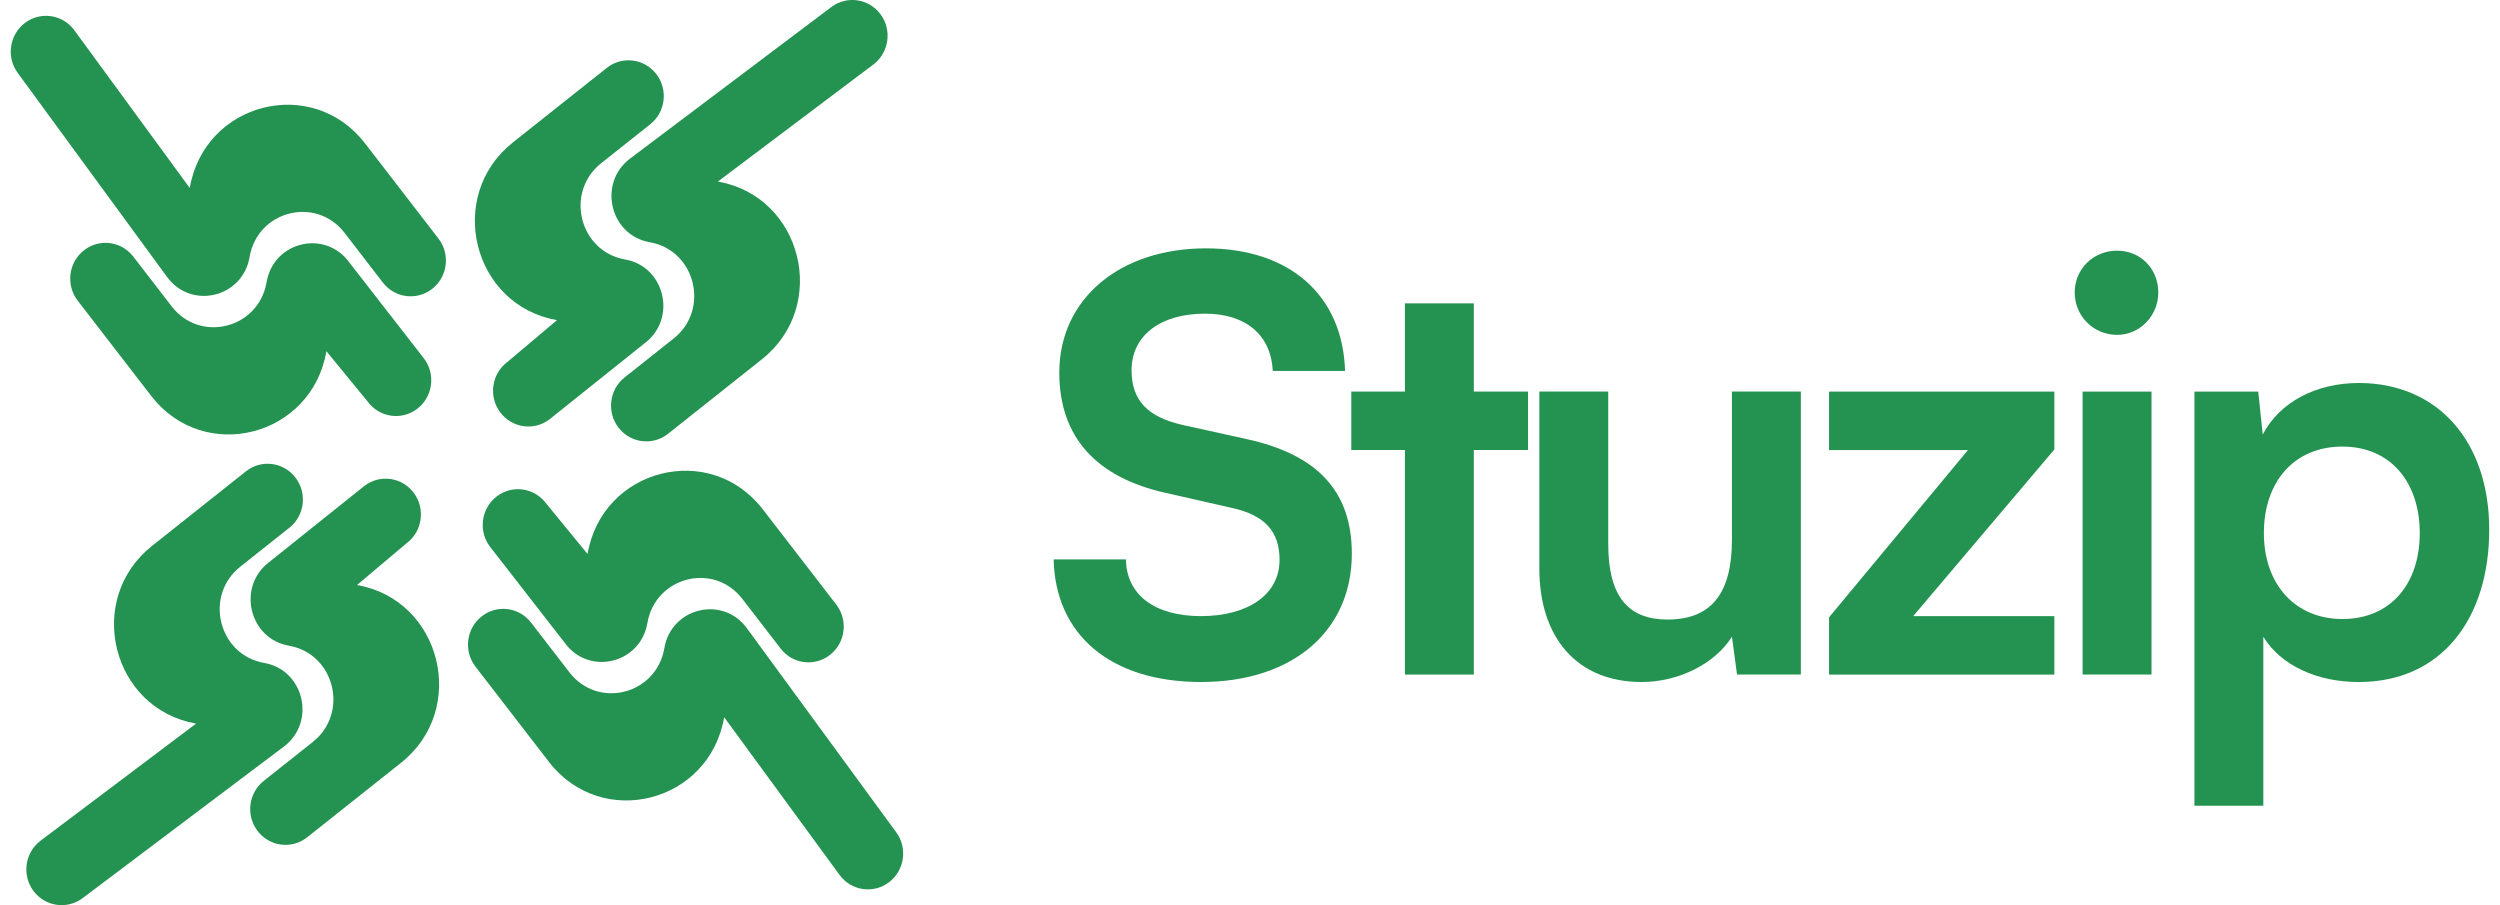 <svg width="116" height="42" viewBox="0 0 116 42" fill="none" xmlns="http://www.w3.org/2000/svg">
<g clip-path="url(#clip0_2_4)">
<path d="M20.063 13.396C19.351 13.961 18.323 13.834 17.766 13.112L15.985 10.802C14.658 9.081 11.947 9.773 11.581 11.926C11.261 13.808 8.875 14.384 7.752 12.851L0.822 3.384C0.283 2.648 0.435 1.608 1.16 1.062C1.886 0.515 2.911 0.669 3.45 1.405L8.805 8.723C9.482 4.748 14.483 3.472 16.934 6.648L20.343 11.067C20.9 11.789 20.775 12.831 20.063 13.396Z" fill="#249351"/>
<path d="M3.888 11.621C4.6 11.056 5.627 11.183 6.184 11.905L7.966 14.215C9.293 15.936 12.004 15.244 12.37 13.091C12.69 11.21 15.076 10.634 16.199 12.166L19.688 16.653C20.227 17.389 20.075 18.429 19.35 18.976C18.624 19.522 17.599 19.369 17.06 18.633L15.145 16.296C14.468 20.27 9.466 21.547 7.016 18.37L3.606 13.952C3.049 13.229 3.174 12.187 3.887 11.622L3.888 11.621Z" fill="#249351"/>
<path d="M28.7 19.843C28.143 19.121 28.268 18.079 28.98 17.514L31.258 15.706C32.954 14.36 32.272 11.611 30.15 11.24C28.294 10.915 27.727 8.494 29.238 7.356L38.572 0.327C39.298 -0.22 40.323 -0.066 40.862 0.67C41.401 1.406 41.249 2.445 40.524 2.992L33.309 8.424C37.227 9.111 38.486 14.183 35.354 16.669L30.998 20.128C30.285 20.692 29.258 20.566 28.701 19.843H28.7Z" fill="#249351"/>
<path d="M30.452 3.436C31.009 4.159 30.884 5.201 30.171 5.766L27.894 7.573C26.198 8.919 26.88 11.668 29.002 12.039C30.857 12.364 31.425 14.785 29.914 15.924L25.49 19.462C24.765 20.009 23.74 19.855 23.201 19.119C22.662 18.384 22.813 17.344 23.539 16.797L25.843 14.855C21.924 14.168 20.666 9.095 23.797 6.609L28.154 3.151C28.866 2.586 29.893 2.713 30.45 3.435L30.452 3.436Z" fill="#249351"/>
<path d="M22.344 28.604C23.056 28.039 24.084 28.166 24.641 28.888L26.422 31.198C27.75 32.919 30.46 32.227 30.826 30.074C31.146 28.192 33.533 27.616 34.655 29.149L41.584 38.617C42.123 39.353 41.971 40.393 41.245 40.94C40.52 41.486 39.495 41.333 38.956 40.597L33.601 33.279C32.924 37.253 27.923 38.529 25.472 35.353L22.063 30.934C21.506 30.212 21.631 29.17 22.343 28.605L22.344 28.604Z" fill="#249351"/>
<path d="M38.52 30.38C37.808 30.945 36.781 30.819 36.224 30.096L34.442 27.786C33.115 26.065 30.405 26.757 30.039 28.91C29.719 30.792 27.332 31.368 26.21 29.835L22.721 25.348C22.182 24.612 22.333 23.572 23.059 23.026C23.784 22.479 24.809 22.633 25.348 23.369L27.263 25.705C27.941 21.731 32.942 20.454 35.393 23.631L38.802 28.05C39.359 28.772 39.234 29.814 38.522 30.379L38.52 30.38Z" fill="#249351"/>
<path d="M13.707 22.157C14.264 22.879 14.139 23.921 13.427 24.486L11.15 26.294C9.453 27.64 10.135 30.389 12.258 30.76C14.113 31.084 14.681 33.505 13.169 34.644L3.835 41.672C3.109 42.218 2.084 42.065 1.545 41.329C1.006 40.593 1.158 39.553 1.884 39.007L9.098 33.575C5.18 32.888 3.922 27.815 7.053 25.33L11.409 21.871C12.122 21.306 13.149 21.433 13.706 22.156L13.707 22.157Z" fill="#249351"/>
<path d="M11.957 38.564C11.4 37.841 11.525 36.799 12.237 36.234L14.514 34.427C16.211 33.081 15.529 30.331 13.406 29.961C11.551 29.636 10.983 27.215 12.495 26.076L16.918 22.538C17.644 21.991 18.669 22.145 19.208 22.88C19.747 23.616 19.595 24.656 18.87 25.203L16.566 27.145C20.484 27.832 21.743 32.905 18.611 35.391L14.255 38.849C13.543 39.414 12.515 39.287 11.958 38.565L11.957 38.564Z" fill="#249351"/>
<path d="M55.965 11.524C59.844 11.524 62.306 13.704 62.411 17.212H59.057C58.979 15.538 57.798 14.554 55.912 14.554C53.842 14.554 52.505 15.565 52.505 17.185C52.505 18.568 53.239 19.338 54.838 19.71L57.851 20.375C61.127 21.093 62.725 22.794 62.725 25.691C62.725 29.305 59.947 31.645 55.728 31.645C51.509 31.645 48.967 29.438 48.889 25.957H52.243C52.269 27.604 53.579 28.588 55.728 28.588C57.877 28.588 59.371 27.604 59.371 25.983C59.371 24.68 58.715 23.909 57.144 23.564L54.104 22.873C50.854 22.156 49.151 20.268 49.151 17.291C49.151 13.889 51.929 11.523 55.964 11.523L55.965 11.524Z" fill="#249351"/>
<path d="M65.189 31.3V20.88H62.7V18.169H65.189V14.076H68.385V18.169H70.901V20.88H68.385V31.3H65.189Z" fill="#249351"/>
<path d="M83.559 18.169V31.299H80.598L80.362 29.544C79.576 30.794 77.898 31.645 76.169 31.645C73.182 31.645 71.426 29.598 71.426 26.381V18.168H74.622V25.238C74.622 27.737 75.592 28.746 77.374 28.746C79.391 28.746 80.361 27.55 80.361 25.051V18.166H83.557L83.559 18.169Z" fill="#249351"/>
<path d="M84.868 31.3V28.643L91.314 20.882H84.868V18.17H95.323V20.855L88.771 28.59H95.323V31.302H84.868V31.3Z" fill="#249351"/>
<path d="M96.266 13.571C96.266 12.481 97.132 11.631 98.232 11.631C99.333 11.631 100.145 12.481 100.145 13.571C100.145 14.661 99.28 15.538 98.232 15.538C97.132 15.538 96.266 14.661 96.266 13.571ZM96.633 18.169H99.83V31.299H96.633V18.169Z" fill="#249351"/>
<path d="M101.821 18.169H104.782L104.991 20.163C105.777 18.647 107.48 17.771 109.446 17.771C113.089 17.771 115.5 20.456 115.5 24.576C115.5 28.695 113.298 31.646 109.446 31.646C107.507 31.646 105.83 30.875 105.018 29.546V37.387H101.821V18.17V18.169ZM108.687 28.722C110.94 28.722 112.277 27.075 112.277 24.735C112.277 22.396 110.94 20.722 108.687 20.722C106.434 20.722 105.044 22.369 105.044 24.735C105.044 27.102 106.485 28.722 108.687 28.722Z" fill="#249351"/>
</g>
<defs>
<clipPath id="clip0_2_4">
<rect width="115" height="42" fill="white" transform="translate(0.5)"/>
</clipPath>
</defs>
</svg>
